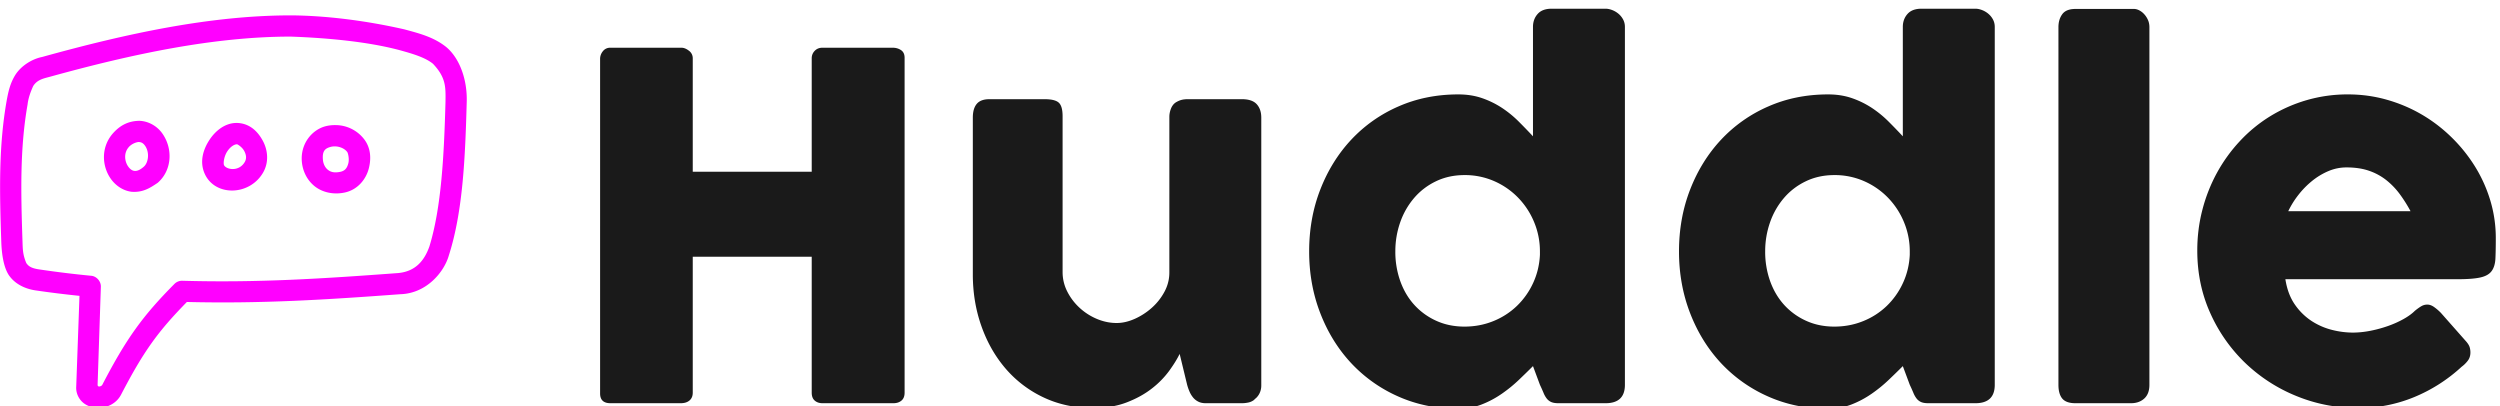 <?xml version="1.0" encoding="UTF-8" standalone="no"?>
<svg
   xmlns:dc="http://purl.org/dc/elements/1.1/"
   xmlns:cc="http://creativecommons.org/ns#"
   xmlns:rdf="http://www.w3.org/1999/02/22-rdf-syntax-ns#"
   xmlns:svg="http://www.w3.org/2000/svg"
   xmlns="http://www.w3.org/2000/svg"
   xmlns:sodipodi="http://sodipodi.sourceforge.net/DTD/sodipodi-0.dtd"
   xmlns:inkscape="http://www.inkscape.org/namespaces/inkscape"
   width="240"
   height="39"
   version="1.1"
   id="svg8"
   sodipodi:docname="logo.svg"
   inkscape:version="0.92.5 (2060ec1f9f, 2020-04-08)">
  <defs
     id="defs12" />
  <sodipodi:namedview
     pagecolor="#ffffff"
     bordercolor="#666666"
     borderopacity="1"
     objecttolerance="10"
     gridtolerance="10"
     guidetolerance="10"
     inkscape:pageopacity="0"
     inkscape:pageshadow="2"
     inkscape:window-width="1366"
     inkscape:window-height="705"
     id="namedview10"
     showgrid="false"
     inkscape:zoom="3.3469721"
     inkscape:cx="109.65031"
     inkscape:cy="22.169884"
     inkscape:window-x="-8"
     inkscape:window-y="-8"
     inkscape:window-maximized="1"
     inkscape:current-layer="g13" />
  <g
     id="g13"
     transform="translate(-5.677,-12.25)">
    <g
       id="g11"
       transform="translate(5.677,12.847)">
      <path
         inkscape:connector-curvature="0"
         style="fill:#ff00ff;fill-rule:nonzero"
         id="path2"
         d="M 27.967,0.879 C 20.242,0.875 12.182,2.615 4.047,4.872 3.014,5.08 2.006,5.756 1.473,6.592 0.983,7.38 0.805,8.171 0.652,9 c -0.79,4.428 -0.694,8.776 -0.53,13.594 0.036,1.103 0.2,2.41 0.715,3.205 0.538,0.803 1.46,1.313 2.561,1.48 a 95.99,95.99 0 0 0 4.232,0.525 l -0.312,8.698 c -0.048,0.692 0.29,1.267 0.71,1.598 0.376,0.286 0.795,0.413 1.225,0.445 0.86,0.065 1.869,-0.303 2.37,-1.257 2.195,-4.224 3.572,-6.089 6.317,-8.895 7.158,0.176 13.407,-0.222 20.482,-0.745 2.501,-0.065 4.218,-2.11 4.672,-3.743 1.357,-4.232 1.568,-9.456 1.712,-14.737 C 44.867,7.075 44.141,5.02 42.856,3.934 41.634,2.943 40.154,2.584 38.798,2.216 35.031,1.363 31.263,0.905 27.967,0.879 Z m 10.29,3.31 c 1.358,0.369 2.555,0.724 3.31,1.337 1.26,1.339 1.218,2.23 1.2,3.675 -0.142,5.122 -0.388,10.093 -1.544,13.86 -0.498,1.405 -1.366,2.405 -3.006,2.556 -7.208,0.533 -13.462,0.945 -20.707,0.739 a 1.032,1.032 0 0 0 -0.763,0.302 c -3.044,3.074 -4.601,5.21 -6.921,9.676 C 9.772,36.436 9.655,36.498 9.511,36.509 9.414,36.504 9.375,36.429 9.369,36.361 L 9.683,26.929 C 9.702,26.42 9.282,25.934 8.776,25.879 a 95.48,95.48 0 0 1 -5.06,-0.62 C 2.99,25.148 2.722,24.949 2.523,24.653 2.177,23.828 2.185,23.318 2.158,22.525 1.996,17.75 1.916,13.577 2.649,9.425 2.717,8.811 2.947,8.183 3.191,7.658 3.595,7.026 4.214,6.933 4.835,6.761 c 7.956,-2.197 15.74,-3.84 23.068,-3.845 3.592,0.13 7.364,0.49 10.354,1.273 z m -27.479,8.09 c -1.096,1.313 -0.987,3.096 -0.14,4.29 0.442,0.625 1.132,1.128 1.972,1.242 1.091,0.09 1.783,-0.352 2.53,-0.86 1.353,-1.176 1.49,-3.228 0.461,-4.71 -0.524,-0.755 -1.362,-1.208 -2.218,-1.24 -1.172,0.012 -1.968,0.535 -2.605,1.277 z m 11.856,-1.072 c -1.092,0.035 -1.975,0.791 -2.514,1.607 -0.617,0.933 -0.977,2.101 -0.478,3.246 0.96,2.203 4.277,2.176 5.6,-0.063 0.61,-1.032 0.454,-2.205 0,-3.056 -0.452,-0.85 -1.136,-1.543 -2.131,-1.702 a 2.494,2.494 0 0 0 -0.477,-0.032 z m 9.625,0.207 c -0.34,-0.008 -0.69,0.024 -1.018,0.111 -1.312,0.35 -2.429,1.704 -2.26,3.437 0.086,0.872 0.487,1.722 1.21,2.308 0.723,0.585 1.773,0.847 2.88,0.62 1.272,-0.26 2.06,-1.285 2.323,-2.275 0.263,-0.99 0.197,-1.999 -0.414,-2.817 a 3.47,3.47 0 0 0 -2.72,-1.384 z m -18.965,1.623 c 0.245,0.002 0.438,0.08 0.637,0.366 0.445,0.642 0.321,1.615 -0.128,2.005 -0.447,0.39 -0.726,0.424 -0.922,0.398 -0.196,-0.027 -0.395,-0.162 -0.573,-0.414 -0.34,-0.48 -0.44,-1.256 0.007,-1.81 0.238,-0.316 0.675,-0.513 0.98,-0.545 z m 9.483,0.223 c 0.038,0.006 0.464,0.253 0.668,0.636 0.204,0.383 0.242,0.739 0.048,1.066 -0.577,0.976 -1.804,0.712 -1.99,0.287 -0.07,-0.162 -0.017,-0.813 0.32,-1.32 0.335,-0.509 0.757,-0.7 0.954,-0.67 z m 10.564,0.748 c 0.062,0.083 0.213,0.64 0.096,1.082 -0.118,0.442 -0.31,0.715 -0.78,0.811 -0.602,0.124 -0.94,0 -1.193,-0.207 -0.254,-0.205 -0.425,-0.552 -0.462,-0.923 -0.09,-0.92 0.24,-1.133 0.764,-1.273 0.61,-0.15 1.3,0.112 1.575,0.51 z" />
      <path
         inkscape:connector-curvature="0"
         style="fill:#1a1a1a;fill-rule:nonzero"
         id="path4"
         d="m 57.61,4.996 c 0.016,-0.26 0.111,-0.494 0.287,-0.701 a 0.875,0.875 0 0 1 0.701,-0.31 h 6.826 c 0.23,0 0.467,0.096 0.712,0.287 a 0.883,0.883 0 0 1 0.368,0.724 V 15.889 H 77.925 V 4.996 c 0,-0.276 0.096,-0.513 0.287,-0.712 0.192,-0.2 0.44,-0.3 0.747,-0.3 h 6.734 c 0.306,0 0.574,0.077 0.804,0.23 0.23,0.154 0.345,0.399 0.345,0.736 V 37.1 c 0,0.337 -0.1,0.59 -0.3,0.758 -0.198,0.169 -0.459,0.253 -0.78,0.253 h -6.803 c -0.306,0 -0.555,-0.084 -0.747,-0.253 C 78.021,37.69 77.925,37.438 77.925,37.1 V 24.047 H 66.504 V 37.1 c 0,0.322 -0.104,0.57 -0.31,0.747 -0.207,0.176 -0.487,0.264 -0.84,0.264 h -6.756 c -0.643,0 -0.972,-0.299 -0.988,-0.896 z m 62.875,32.725 c -0.199,0.168 -0.41,0.275 -0.632,0.321 a 3.123,3.123 0 0 1 -0.631,0.07 h -3.47 c -0.276,0 -0.514,-0.05 -0.713,-0.15 -0.2,-0.1 -0.368,-0.234 -0.506,-0.402 a 2.384,2.384 0 0 1 -0.344,-0.575 4.884,4.884 0 0 1 -0.23,-0.666 l -0.712,-2.942 c -0.23,0.475 -0.563,1.015 -1,1.62 a 8.495,8.495 0 0 1 -1.666,1.7 c -0.674,0.53 -1.479,0.974 -2.413,1.334 -0.935,0.36 -2.007,0.54 -3.218,0.54 -1.746,0 -3.332,-0.337 -4.757,-1.011 A 10.904,10.904 0 0 1 96.551,34.802 C 95.548,33.638 94.77,32.278 94.219,30.722 93.667,29.168 93.391,27.509 93.391,25.748 V 10.695 c 0,-0.582 0.127,-1.022 0.38,-1.321 0.252,-0.299 0.654,-0.448 1.206,-0.448 h 5.308 c 0.66,0 1.111,0.11 1.356,0.333 0.245,0.222 0.368,0.655 0.368,1.298 v 14.96 c 0,0.66 0.15,1.284 0.448,1.874 0.299,0.59 0.693,1.11 1.184,1.562 0.49,0.452 1.045,0.809 1.666,1.069 0.62,0.26 1.252,0.39 1.896,0.39 0.551,0 1.122,-0.13 1.712,-0.39 a 6.361,6.361 0 0 0 1.631,-1.046 c 0.498,-0.436 0.908,-0.95 1.23,-1.54 0.322,-0.59 0.482,-1.214 0.482,-1.872 V 10.626 c 0,-0.26 0.05,-0.52 0.15,-0.781 0.1,-0.26 0.249,-0.46 0.448,-0.598 0.199,-0.122 0.387,-0.206 0.563,-0.252 0.176,-0.046 0.38,-0.07 0.609,-0.07 h 5.194 c 0.658,0 1.133,0.162 1.424,0.483 0.291,0.322 0.437,0.751 0.437,1.287 v 25.716 c 0,0.29 -0.065,0.559 -0.195,0.804 -0.13,0.245 -0.31,0.437 -0.54,0.574 z m 26.681,-3.172 c -0.414,0.414 -0.87,0.858 -1.367,1.333 -0.498,0.475 -1.046,0.92 -1.643,1.333 a 9.3,9.3 0 0 1 -1.93,1.023 6.097,6.097 0 0 1 -2.23,0.402 c -2.083,0 -4.002,-0.39 -5.757,-1.172 a 13.777,13.777 0 0 1 -4.527,-3.206 c -1.264,-1.356 -2.252,-2.953 -2.964,-4.792 -0.713,-1.838 -1.069,-3.814 -1.069,-5.929 0,-2.13 0.356,-4.11 1.069,-5.94 0.712,-1.83 1.7,-3.424 2.964,-4.78 a 13.635,13.635 0 0 1 4.527,-3.194 c 1.755,-0.774 3.674,-1.161 5.757,-1.161 0.843,0 1.613,0.123 2.31,0.368 a 8.51,8.51 0 0 1 1.907,0.942 c 0.575,0.383 1.103,0.816 1.586,1.298 0.482,0.483 0.938,0.954 1.367,1.414 V 1.985 c 0,-0.49 0.15,-0.903 0.448,-1.24 0.299,-0.338 0.747,-0.506 1.345,-0.506 h 5.17 c 0.2,0 0.41,0.042 0.632,0.126 0.222,0.085 0.425,0.203 0.61,0.357 0.183,0.153 0.332,0.337 0.447,0.551 0.115,0.215 0.173,0.452 0.173,0.712 v 34.357 c 0,1.18 -0.62,1.77 -1.862,1.77 h -4.504 c -0.306,0 -0.544,-0.04 -0.712,-0.116 a 1.13,1.13 0 0 1 -0.426,-0.333 2.319,2.319 0 0 1 -0.31,-0.551 17.13,17.13 0 0 0 -0.344,-0.77 z M 133.952,23.541 a 8.39,8.39 0 0 0 0.471,2.839 c 0.314,0.88 0.762,1.643 1.345,2.286 a 6.384,6.384 0 0 0 2.102,1.528 c 0.82,0.376 1.728,0.563 2.724,0.563 0.98,0 1.903,-0.176 2.769,-0.528 a 7.058,7.058 0 0 0 2.263,-1.46 7.256,7.256 0 0 0 1.552,-2.194 c 0.39,-0.843 0.609,-1.747 0.655,-2.712 v -0.322 a 7.26,7.26 0 0 0 -0.552,-2.803 7.427,7.427 0 0 0 -1.528,-2.344 7.242,7.242 0 0 0 -2.298,-1.597 6.977,6.977 0 0 0 -2.861,-0.586 c -0.996,0 -1.904,0.195 -2.724,0.586 -0.82,0.39 -1.52,0.923 -2.102,1.597 a 7.236,7.236 0 0 0 -1.345,2.344 8.35,8.35 0 0 0 -0.47,2.803 z m 48.72,11.008 c -0.414,0.414 -0.87,0.858 -1.368,1.333 -0.498,0.475 -1.046,0.92 -1.643,1.333 a 9.3,9.3 0 0 1 -1.93,1.023 6.097,6.097 0 0 1 -2.23,0.402 c -2.083,0 -4.002,-0.39 -5.756,-1.172 a 13.777,13.777 0 0 1 -4.528,-3.206 c -1.263,-1.356 -2.252,-2.953 -2.964,-4.792 -0.712,-1.838 -1.069,-3.814 -1.069,-5.929 0,-2.13 0.357,-4.11 1.069,-5.94 0.712,-1.83 1.7,-3.424 2.964,-4.78 a 13.635,13.635 0 0 1 4.528,-3.194 c 1.754,-0.774 3.673,-1.161 5.756,-1.161 0.843,0 1.613,0.123 2.31,0.368 a 8.51,8.51 0 0 1 1.907,0.942 c 0.575,0.383 1.103,0.816 1.586,1.298 0.483,0.483 0.938,0.954 1.367,1.414 V 1.985 c 0,-0.49 0.15,-0.903 0.448,-1.24 0.3,-0.338 0.747,-0.506 1.345,-0.506 h 5.17 c 0.2,0 0.41,0.042 0.632,0.126 0.223,0.085 0.426,0.203 0.61,0.357 0.183,0.153 0.333,0.337 0.448,0.551 0.114,0.215 0.172,0.452 0.172,0.712 v 34.357 c 0,1.18 -0.62,1.77 -1.862,1.77 h -4.504 c -0.306,0 -0.544,-0.04 -0.712,-0.116 a 1.13,1.13 0 0 1 -0.425,-0.333 2.319,2.319 0 0 1 -0.31,-0.551 17.13,17.13 0 0 0 -0.345,-0.77 l -0.667,-1.793 z M 169.457,23.541 a 8.39,8.39 0 0 0 0.471,2.839 c 0.315,0.88 0.763,1.643 1.345,2.286 a 6.384,6.384 0 0 0 2.103,1.528 c 0.82,0.376 1.727,0.563 2.723,0.563 0.98,0 1.903,-0.176 2.769,-0.528 a 7.058,7.058 0 0 0 2.264,-1.46 7.256,7.256 0 0 0 1.55,-2.194 c 0.391,-0.843 0.61,-1.747 0.656,-2.712 v -0.322 a 7.26,7.26 0 0 0 -0.552,-2.803 7.427,7.427 0 0 0 -1.528,-2.344 7.242,7.242 0 0 0 -2.298,-1.597 6.977,6.977 0 0 0 -2.861,-0.586 c -0.996,0 -1.904,0.195 -2.723,0.586 -0.82,0.39 -1.521,0.923 -2.103,1.597 a 7.236,7.236 0 0 0 -1.345,2.344 8.35,8.35 0 0 0 -0.47,2.803 z M 197.61,2.008 c 0,-0.49 0.122,-0.903 0.367,-1.24 0.246,-0.338 0.667,-0.506 1.264,-0.506 h 5.63 c 0.154,0 0.315,0.042 0.483,0.126 a 1.7,1.7 0 0 1 0.471,0.357 c 0.146,0.153 0.268,0.337 0.368,0.551 0.1,0.215 0.15,0.452 0.15,0.712 v 34.334 c 0,0.582 -0.165,1.022 -0.495,1.321 -0.329,0.299 -0.754,0.448 -1.275,0.448 h -5.332 c -0.597,0 -1.018,-0.15 -1.264,-0.448 -0.245,-0.299 -0.367,-0.74 -0.367,-1.321 z m 38.7,32.61 a 15.31,15.31 0 0 1 -4.55,2.907 13.87,13.87 0 0 1 -5.355,1.046 c -2.1,0 -4.083,-0.383 -5.952,-1.15 a 15.494,15.494 0 0 1 -4.918,-3.182 15.273,15.273 0 0 1 -3.355,-4.792 c -0.828,-1.838 -1.241,-3.837 -1.241,-5.998 0,-1.348 0.164,-2.654 0.494,-3.918 a 15.45,15.45 0 0 1 1.402,-3.55 15.055,15.055 0 0 1 2.206,-3.045 13.957,13.957 0 0 1 2.907,-2.379 14.327,14.327 0 0 1 3.493,-1.54 14.084,14.084 0 0 1 3.975,-0.551 c 1.272,0 2.505,0.169 3.7,0.506 1.195,0.337 2.318,0.812 3.367,1.424 1.05,0.613 2.01,1.349 2.884,2.207 a 14.896,14.896 0 0 1 2.252,2.815 13.58,13.58 0 0 1 1.46,3.263 c 0.344,1.157 0.517,2.348 0.517,3.573 0,0.797 -0.012,1.448 -0.035,1.954 -0.023,0.505 -0.142,0.908 -0.356,1.206 -0.215,0.3 -0.57,0.506 -1.069,0.62 -0.498,0.116 -1.23,0.173 -2.194,0.173 h -16.546 c 0.153,0.98 0.463,1.8 0.93,2.46 a 5.842,5.842 0 0 0 1.62,1.573 c 0.613,0.391 1.264,0.67 1.954,0.84 a 8.24,8.24 0 0 0 1.953,0.252 c 0.552,0 1.118,-0.058 1.7,-0.172 a 12.179,12.179 0 0 0 1.69,-0.46 9.557,9.557 0 0 0 1.493,-0.667 c 0.452,-0.252 0.816,-0.517 1.092,-0.792 0.245,-0.2 0.456,-0.349 0.632,-0.449 0.176,-0.1 0.364,-0.149 0.563,-0.149 0.2,0 0.402,0.07 0.61,0.207 a 4.8,4.8 0 0 1 0.7,0.597 l 2.436,2.758 c 0.168,0.2 0.276,0.38 0.322,0.54 0.046,0.161 0.069,0.326 0.069,0.494 0,0.307 -0.085,0.571 -0.253,0.793 a 2.89,2.89 0 0 1 -0.598,0.586 z M 225.256,15.475 c -0.598,0 -1.176,0.119 -1.735,0.356 a 6.547,6.547 0 0 0 -1.575,0.954 c -0.49,0.398 -0.93,0.85 -1.321,1.356 a 8.315,8.315 0 0 0 -0.954,1.54 h 11.743 a 13.536,13.536 0 0 0 -1.045,-1.655 7.081,7.081 0 0 0 -1.287,-1.333 5.558,5.558 0 0 0 -1.655,-0.896 c -0.62,-0.215 -1.344,-0.322 -2.171,-0.322 z" />
    </g>
  </g>
</svg>
